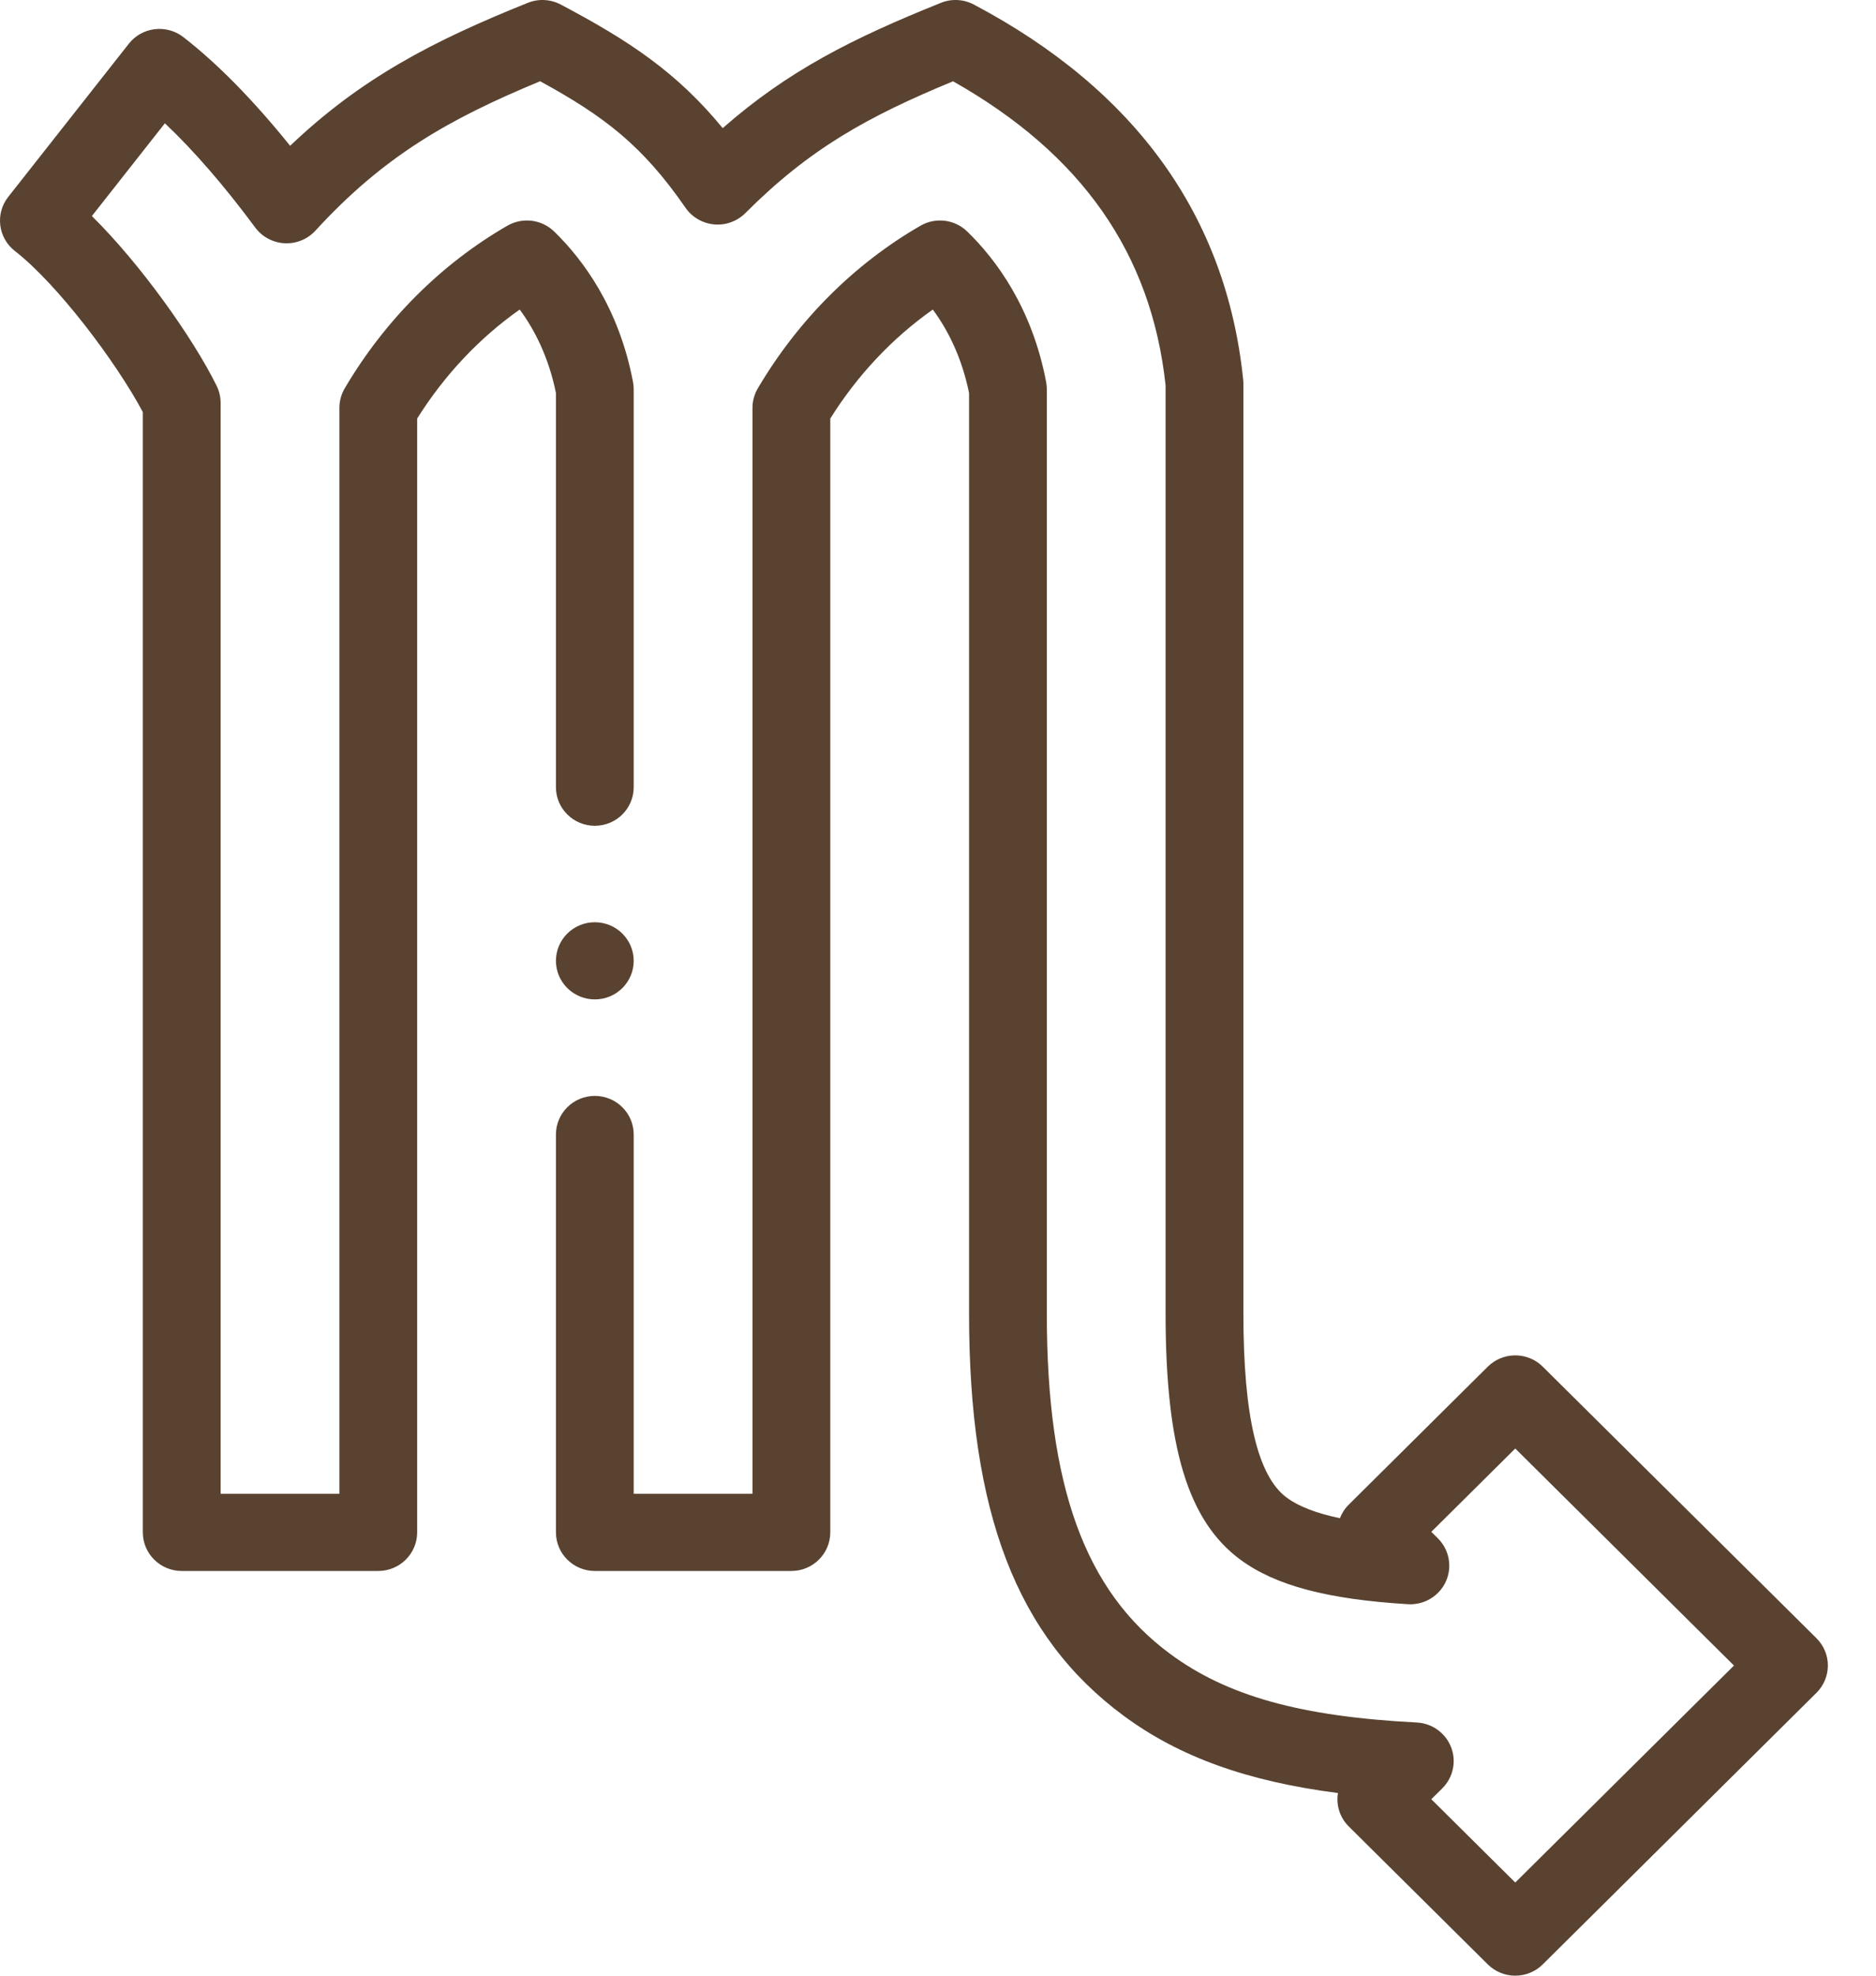 <svg width="38" height="40" viewBox="0 0 38 40" fill="none" xmlns="http://www.w3.org/2000/svg">
<path d="M36.794 33.168L31.25 27.67C31.103 27.523 30.902 27.441 30.693 27.441C30.484 27.441 30.284 27.523 30.136 27.67L27.322 30.462C27.239 30.543 27.18 30.638 27.141 30.738C26.66 30.637 26.303 30.498 26.064 30.322C25.473 29.885 25.186 28.666 25.186 26.594V7.761C25.186 7.734 25.184 7.708 25.181 7.681C24.84 4.378 23.004 1.825 19.726 0.092C19.52 -0.017 19.276 -0.03 19.06 0.057C17.27 0.776 15.965 1.431 14.639 2.594C13.711 1.466 12.75 0.827 11.358 0.092C11.152 -0.017 10.909 -0.03 10.692 0.057C8.776 0.826 7.315 1.581 5.877 2.952C5.133 2.029 4.409 1.291 3.715 0.752C3.551 0.624 3.341 0.566 3.134 0.591C2.926 0.616 2.737 0.722 2.609 0.886L0.167 3.986C-0.101 4.326 -0.04 4.816 0.302 5.082C1.159 5.748 2.352 7.326 2.893 8.343V31.024C2.893 31.456 3.246 31.806 3.681 31.806H7.662C8.097 31.806 8.45 31.456 8.45 31.024V8.474C9 7.596 9.708 6.844 10.527 6.267C10.823 6.668 11.112 7.222 11.261 7.957V15.938C11.261 16.369 11.614 16.719 12.049 16.719C12.484 16.719 12.836 16.369 12.836 15.938V7.882C12.836 7.834 12.832 7.786 12.823 7.739C12.538 6.222 11.796 5.242 11.225 4.687C10.971 4.441 10.584 4.393 10.277 4.57C8.935 5.344 7.796 6.483 6.982 7.863C6.912 7.983 6.875 8.119 6.875 8.257V30.243H4.469V8.156C4.469 8.037 4.441 7.92 4.389 7.813C3.906 6.834 2.844 5.345 1.861 4.374L3.34 2.496C3.923 3.046 4.545 3.763 5.17 4.607C5.31 4.796 5.528 4.912 5.764 4.925C6 4.937 6.229 4.844 6.388 4.671C7.77 3.164 9.082 2.414 10.941 1.645C12.243 2.356 13.017 2.949 13.886 4.207C14.019 4.399 14.232 4.522 14.465 4.543C14.699 4.565 14.93 4.481 15.096 4.316C16.397 3.014 17.566 2.364 19.305 1.646C21.913 3.119 23.323 5.136 23.61 7.802V26.594C23.61 29.302 24.063 30.792 25.123 31.576C25.834 32.1 26.882 32.379 28.52 32.479C28.847 32.498 29.152 32.316 29.287 32.02C29.421 31.724 29.357 31.376 29.126 31.146L28.992 31.014L30.693 29.327L35.123 33.721L30.693 38.114L28.992 36.427L29.215 36.207C29.435 35.988 29.505 35.662 29.393 35.374C29.281 35.086 29.009 34.89 28.698 34.874C26.352 34.754 24.858 34.339 23.701 33.484C21.974 32.209 21.204 30.084 21.204 26.594V7.882C21.204 7.834 21.2 7.786 21.191 7.739C20.906 6.222 20.164 5.242 19.592 4.687C19.339 4.441 18.951 4.393 18.645 4.57C17.303 5.344 16.164 6.483 15.35 7.863C15.28 7.983 15.242 8.119 15.242 8.258V30.243H12.836V22.969C12.836 22.538 12.484 22.188 12.049 22.188C11.614 22.188 11.261 22.538 11.261 22.969V31.024C11.261 31.456 11.614 31.806 12.049 31.806H16.03C16.465 31.806 16.818 31.456 16.818 31.024V8.474C17.367 7.596 18.076 6.844 18.895 6.267C19.191 6.668 19.48 7.222 19.629 7.957V26.594C19.629 30.627 20.594 33.138 22.76 34.737C23.879 35.564 25.253 36.064 27.101 36.302C27.062 36.541 27.135 36.795 27.321 36.979L30.136 39.771C30.284 39.918 30.484 40 30.693 40C30.902 40 31.102 39.918 31.25 39.771L36.794 34.273C36.941 34.127 37.025 33.928 37.025 33.721C37.025 33.513 36.942 33.315 36.794 33.168Z" fill="#594230"/>
<path d="M12.049 20.234C12.484 20.234 12.836 19.885 12.836 19.453C12.836 19.022 12.484 18.672 12.049 18.672H12.048C11.613 18.672 11.261 19.022 11.261 19.453C11.261 19.885 11.614 20.234 12.049 20.234Z" fill="#594230"/>
</svg>
